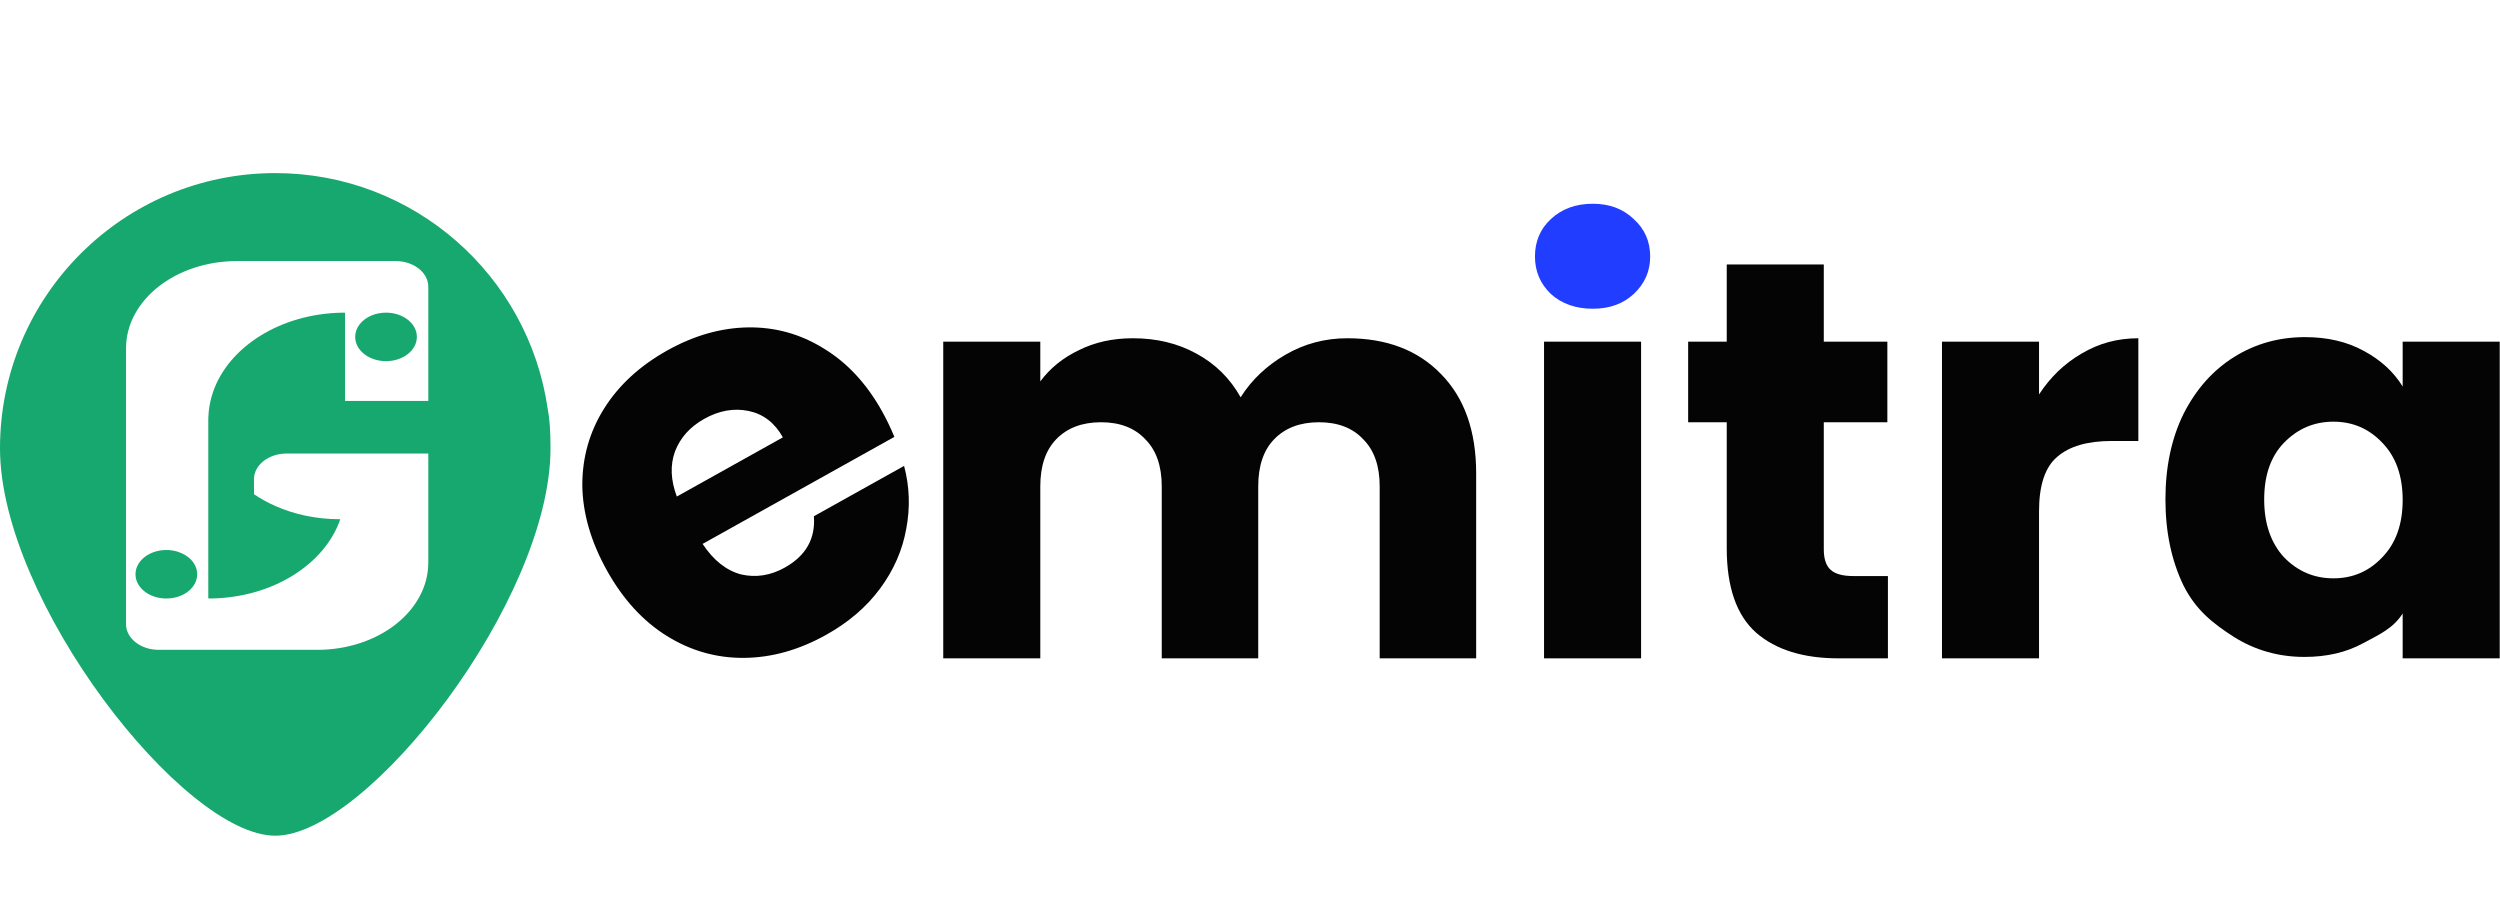 <svg width="881" height="323" viewBox="0 0 881 323" fill="none" xmlns="http://www.w3.org/2000/svg">
<path d="M310.832 144.93C312.391 147.724 313.841 150.733 315.181 153.955L247.594 191.673C251.438 197.468 255.959 201.053 261.154 202.429C266.402 203.623 271.528 202.823 276.535 200.029C283.986 195.871 287.413 189.836 286.815 181.924L318.6 164.185C320.544 171.499 320.792 178.919 319.343 186.446C318.01 193.908 314.954 200.881 310.175 207.366C305.396 213.85 299.048 219.302 291.13 223.72C281.583 229.048 271.947 231.754 262.221 231.837C252.495 231.921 243.425 229.348 235.01 224.119C226.595 218.89 219.561 211.211 213.908 201.082C208.255 190.952 205.355 180.967 205.206 171.125C205.174 161.218 207.747 152.147 212.924 143.914C218.102 135.68 225.522 128.867 235.186 123.474C244.617 118.211 254.104 115.512 263.648 115.377C273.193 115.242 282.049 117.705 290.218 122.766C298.503 127.762 305.374 135.15 310.832 144.93ZM275.883 154.127C273.024 149.004 269.004 145.904 263.821 144.826C258.639 143.748 253.428 144.671 248.189 147.595C243.183 150.389 239.745 154.216 237.877 159.076C236.125 163.871 236.336 169.174 238.509 174.985L275.883 154.127Z" fill="#040404"/>
<path d="M763.1 176.001C763.1 164.534 765.233 154.467 769.5 145.801C773.9 137.134 779.833 130.467 787.3 125.801C794.766 121.134 803.1 118.801 812.3 118.801C820.166 118.801 827.033 120.401 832.9 123.601C838.9 126.801 843.5 131.001 846.7 136.201V120.401H880.9V232.001H846.7V216.201C843.366 221.401 838.7 223.5 832.7 226.7C826.833 229.9 819.966 231.5 812.1 231.5C803.033 231.5 794.766 229.167 787.3 224.5C779.833 219.7 773.9 215.067 769.5 206.401C765.233 197.601 763.1 187.467 763.1 176.001ZM846.7 176.201C846.7 167.667 844.3 160.934 839.5 156.001C834.833 151.067 829.1 148.601 822.3 148.601C815.5 148.601 809.7 151.067 804.9 156.001C800.233 160.801 797.9 167.467 797.9 176.001C797.9 184.534 800.233 191.334 804.9 196.401C809.7 201.334 815.5 203.801 822.3 203.801C829.1 203.801 834.833 201.334 839.5 196.401C844.3 191.467 846.7 184.734 846.7 176.201Z" fill="#040404"/>
<path d="M718.554 139.001C722.554 132.868 727.554 128.068 733.554 124.601C739.554 121.001 746.22 119.201 753.554 119.201V155.401H744.154C735.62 155.401 729.22 157.268 724.954 161.001C720.687 164.601 718.554 171.001 718.554 180.201V232.001H684.354V120.401H718.554V139.001Z" fill="#040404"/>
<path d="M665.304 203.001V232.001H647.904C635.504 232.001 625.838 229.001 618.904 223.001C611.971 216.868 608.504 206.935 608.504 193.201V148.801H594.904V120.401H608.504V93.201H642.704V120.401H665.104V148.801H642.704V193.601C642.704 196.935 643.504 199.335 645.104 200.801C646.704 202.268 649.371 203.001 653.104 203.001H665.304Z" fill="#040404"/>
<path fill-rule="evenodd" clip-rule="evenodd" d="M578.32 232.001V120.401H544.12V232.001H578.32Z" fill="#040404"/>
<path d="M561.32 108.801C555.32 108.801 550.387 107.067 546.52 103.601C542.787 100.001 540.92 95.601 540.92 90.401C540.92 85.067 542.787 80.668 546.52 77.201C550.387 73.601 555.32 71.801 561.32 71.801C567.187 71.801 571.987 73.601 575.72 77.201C579.587 80.668 581.52 85.067 581.52 90.401C581.52 95.601 579.587 100.001 575.72 103.601C571.987 107.067 567.187 108.801 561.32 108.801Z" fill="#213DFF"/>
<path d="M474.8 119.201C488.667 119.201 499.667 123.401 507.8 131.801C516.067 140.201 520.2 151.868 520.2 166.801V232.001H486.2V171.401C486.2 164.201 484.267 158.668 480.4 154.801C476.667 150.801 471.467 148.801 464.8 148.801C458.134 148.801 452.867 150.801 449 154.801C445.267 158.668 443.4 164.201 443.4 171.401V232.001H409.4V171.401C409.4 164.201 407.467 158.668 403.6 154.801C399.867 150.801 394.667 148.801 388 148.801C381.334 148.801 376.067 150.801 372.2 154.801C368.467 158.668 366.6 164.201 366.6 171.401V232.001H332.4V120.401H366.6V134.401C370.067 129.735 374.6 126.068 380.2 123.401C385.8 120.601 392.134 119.201 399.2 119.201C407.6 119.201 415.067 121.001 421.6 124.601C428.267 128.201 433.467 133.335 437.2 140.001C441.067 133.868 446.334 128.868 453 125.001C459.667 121.135 466.934 119.201 474.8 119.201Z" fill="#040404"/>
<path fill-rule="evenodd" clip-rule="evenodd" d="M193.015 144.123C193.674 147.287 194 151.812 194 158C194 211.572 129.5 294.5 97 294.5C64.5 294.5 0 211.572 0 158C0 104.428 43.428 61 97 61C145.86 61 186.282 97.125 193.015 144.123ZM83.524 92C61.924 92 44.414 105.765 44.414 122.746V147.4V201.633V219.957C44.414 224.951 49.564 229 55.917 229H111.821C133.421 229 150.931 215.235 150.931 198.254V173.445V159.822H127.81H124.971H121.599H117.67H101.008C94.656 159.822 89.505 163.87 89.505 168.865V174.167C91.853 175.756 94.405 177.163 97.127 178.36C103.805 181.297 111.504 182.972 119.701 182.972C119.742 182.972 119.783 182.972 119.825 182.971C119.857 182.971 119.889 182.971 119.921 182.971C114.443 198.84 96.178 210.572 74.36 210.907C74.093 210.903 73.827 210.897 73.562 210.889C73.508 210.846 73.455 210.803 73.401 210.759V165.131V148.066C73.401 147.814 73.404 147.563 73.411 147.312C73.49 144.137 74.065 141.057 75.079 138.119C80.557 122.25 98.822 110.518 120.64 110.184C120.96 110.189 121.28 110.196 121.599 110.206V141.284H150.931V119.703V101.043C150.931 96.049 145.781 92 139.428 92H83.524ZM63.959 209.814C65.942 208.934 67.539 207.577 68.497 205.942C69.135 204.855 69.49 203.644 69.49 202.369C69.49 198.714 66.573 195.596 62.469 194.374C61.272 194.018 59.975 193.823 58.62 193.823C52.617 193.823 47.75 197.649 47.75 202.369C47.75 202.881 47.807 203.382 47.917 203.869C48.819 207.873 53.268 210.914 58.62 210.914C60.56 210.914 62.382 210.515 63.959 209.814ZM146.905 118.722C146.905 123.441 142.038 127.267 136.035 127.267C130.031 127.267 125.165 123.441 125.165 118.722C125.165 115.493 127.442 112.683 130.803 111.229C132.355 110.558 134.138 110.176 136.035 110.176C141.285 110.176 145.665 113.102 146.682 116.992C146.828 117.551 146.905 118.129 146.905 118.722Z" fill="#16A86E"/>
</svg>
